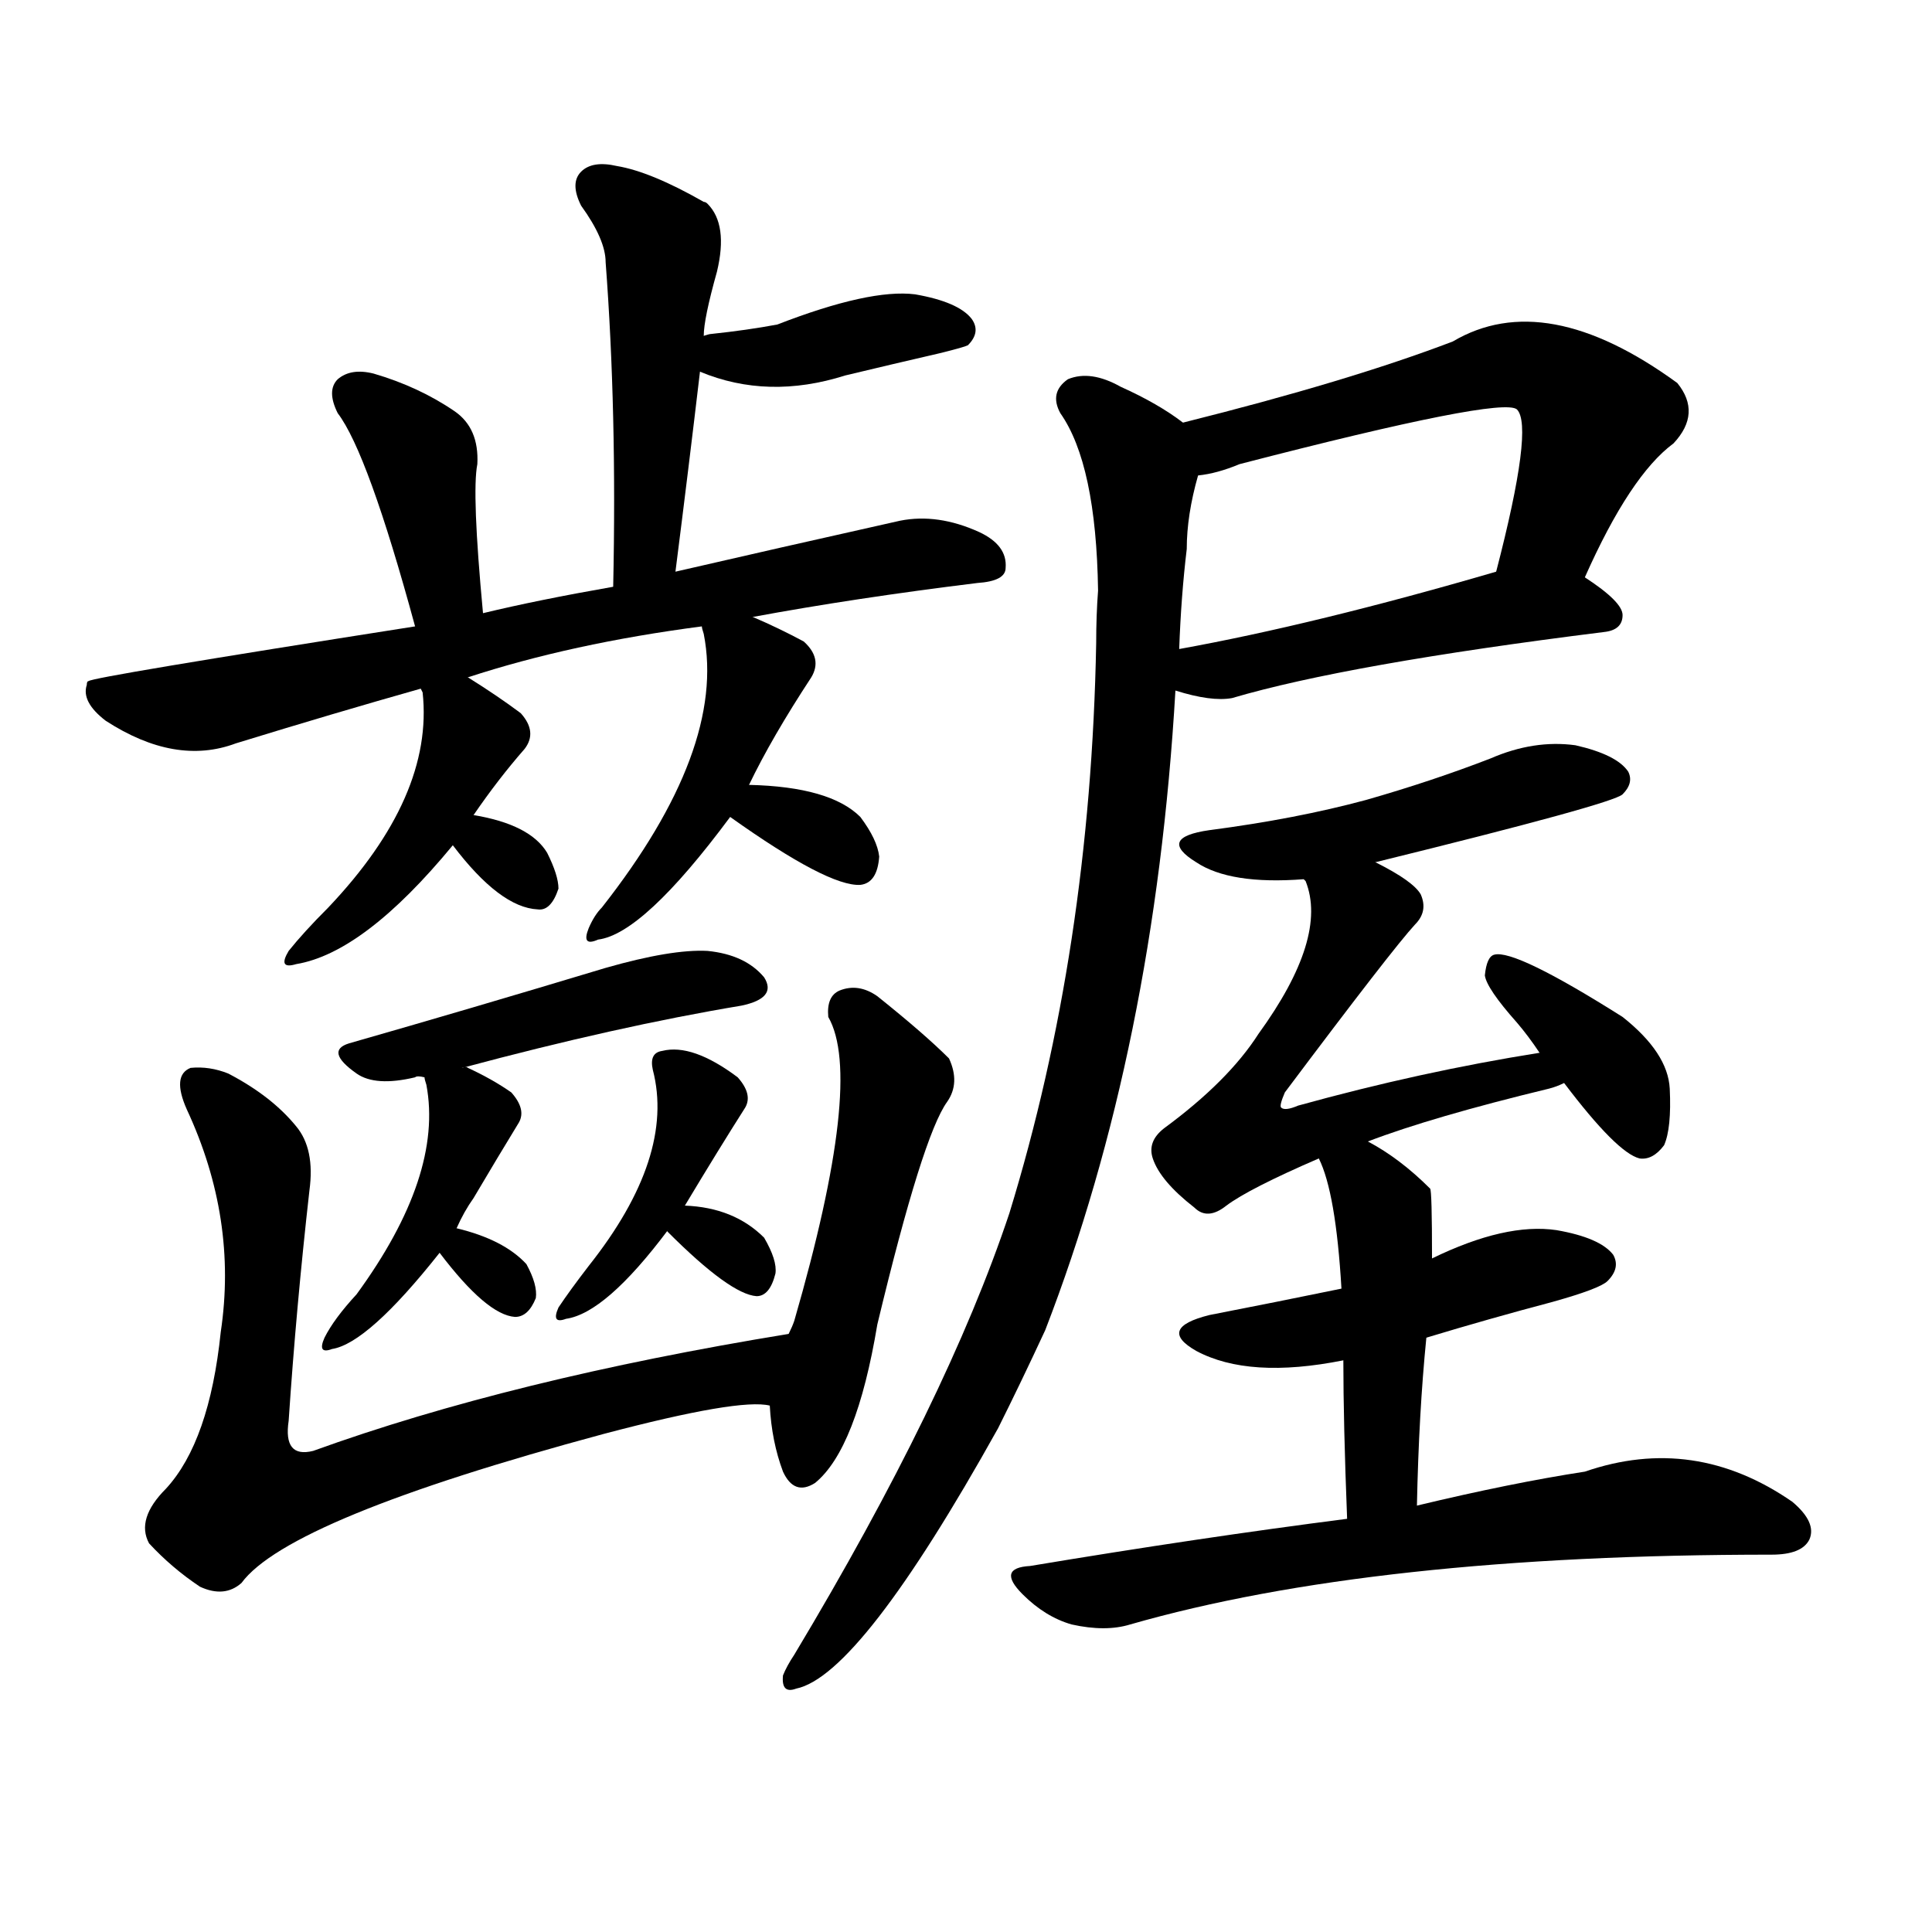 <svg version="1.1" viewBox="0 0 1024 1024" xmlns="http://www.w3.org/2000/svg">
  
  <g transform="scale(1, -1) translate(0, -900)">
    <style type="text/css">
        .origin {display:none;}
        .hide {display:none;}
        .stroke {fill: #000000;}
    </style>

    <path d="M 358 597 Q 365 652 371 703 L 373 722 Q 373 731 380 756 Q 386 781 375 792 Q 374 793 373 793 Q 345 809 327 812 Q 314 815 308 809 Q 302 803 308 791 Q 321 773 321 761 Q 327 682 325 589 C 324 559 354 567 358 597 Z" fill="lightgray" class="stroke"/>
    <path d="M 371 703 Q 407 688 448 701 Q 473 707 499 713 Q 511 716 513 717 Q 520 724 515 731 Q 508 740 485 744 Q 461 747 412 728 Q 396 725 377 723 Q 376 723 373 722 C 344 715 343 714 371 703 Z" fill="lightgray" class="stroke"/>
    <path d="M 256 575 Q 250 639 253 654 Q 254 673 241 682 Q 222 695 198 702 Q 186 705 179 699 Q 173 693 179 681 Q 195 660 220 568 C 228 539 259 545 256 575 Z" fill="lightgray" class="stroke"/>
    <path d="M 399 573 Q 453 583 518 591 Q 533 592 533 599 Q 534 611 519 618 Q 497 628 477 624 Q 410 609 358 597 L 325 589 Q 285 582 256 575 L 220 568 Q 48 541 47 539 Q 46 539 46 537 Q 43 528 56 518 Q 93 494 125 506 Q 177 522 223 535 L 248 541 Q 303 559 372 568 L 399 573 Z" fill="lightgray" class="stroke"/>
    <path d="M 223 535 L 224 533 Q 230 478 174 419 Q 161 406 153 396 Q 147 386 157 389 Q 193 395 240 452 L 251 468 Q 264 487 278 503 Q 285 512 276 522 Q 264 531 248 541 C 223 557 217 560 223 535 Z" fill="lightgray" class="stroke"/>
    <path d="M 240 452 Q 265 419 285 418 Q 292 417 296 429 Q 296 436 290 448 Q 281 463 251 468 C 224 473 224 473 240 452 Z" fill="lightgray" class="stroke"/>
    <path d="M 397 484 Q 409 509 430 541 Q 436 551 426 560 Q 413 567 399 573 C 372 585 368 587 372 568 Q 372 567 373 564 Q 385 503 319 419 Q 315 415 312 408 Q 308 398 317 402 Q 341 405 387 467 L 397 484 Z" fill="lightgray" class="stroke"/>
    <path d="M 387 467 Q 439 430 456 431 Q 465 432 466 446 Q 465 455 456 467 Q 440 483 397 484 C 367 485 363 484 387 467 Z" fill="lightgray" class="stroke"/>
    <path d="M 245 334 Q 327 356 393 367 Q 412 371 405 382 Q 395 394 375 396 Q 356 397 321 387 Q 248 365 185 347 Q 172 343 189 331 Q 199 324 220 329 Q 221 330 225 329 L 245 334 Z" fill="lightgray" class="stroke"/>
    <path d="M 242 249 Q 246 258 251 265 Q 264 287 275 305 Q 279 312 271 321 Q 261 328 248 334 Q 247 335 245 334 C 223 339 223 339 225 329 Q 225 328 226 325 Q 235 277 189 214 Q 177 201 172 191 Q 168 182 176 185 Q 195 188 233 236 L 242 249 Z" fill="lightgray" class="stroke"/>
    <path d="M 233 236 Q 258 203 273 202 Q 280 202 284 212 Q 285 219 279 230 Q 267 243 242 249 C 219 255 219 255 233 236 Z" fill="lightgray" class="stroke"/>
    <path d="M 363 261 Q 381 291 395 313 Q 399 320 391 329 Q 367 347 351 343 Q 344 342 346 333 Q 358 287 312 229 Q 302 216 296 207 Q 292 198 300 201 Q 321 204 354 248 L 363 261 Z" fill="lightgray" class="stroke"/>
    <path d="M 354 248 Q 353 248 354 247 Q 387 214 401 213 Q 408 213 411 225 Q 412 232 405 244 Q 389 260 363 261 C 349 262 349 262 354 248 Z" fill="lightgray" class="stroke"/>
    <path d="M 418 193 Q 271 169 166 131 Q 150 127 153 147 Q 157 207 164 269 Q 167 291 157 303 Q 144 319 121 331 Q 111 335 101 334 Q 91 330 99 312 Q 126 254 117 194 Q 111 136 88 111 Q 72 95 79 82 Q 91 69 106 59 Q 119 53 128 61 Q 153 95 320 140 Q 392 159 408 155 C 438 155 448 198 418 193 Z" fill="lightgray" class="stroke"/>
    <path d="M 408 155 Q 409 136 415 120 Q 421 107 432 114 Q 454 132 465 198 Q 489 298 502 316 Q 509 326 503 339 Q 490 352 465 372 Q 455 379 445 375 Q 438 372 439 361 Q 458 328 421 200 Q 420 197 418 193 L 408 155 Z" fill="lightgray" class="stroke"/>
    <path d="M 840 594 Q 864 648 887 665 Q 902 681 889 697 Q 819 748 770 719 Q 715 698 627 676 C 598 669 606 642 635 648 Q 645 649 657 654 Q 796 690 804 683 Q 813 674 793 597 C 786 568 827 567 840 594 Z" fill="lightgray" class="stroke"/>
    <path d="M 623 534 Q 642 528 653 530 Q 714 548 850 565 Q 860 566 860 574 Q 860 581 840 594 C 823 606 822 605 793 597 Q 697 569 625 556 C 595 551 594 542 623 534 Z" fill="lightgray" class="stroke"/>
    <path d="M 627 676 Q 614 686 594 695 Q 578 704 566 699 Q 556 692 562 681 Q 581 654 582 587 Q 581 574 581 559 Q 578 397 535 257 Q 502 158 421 23 Q 417 17 415 12 Q 414 2 422 5 Q 456 12 529 143 Q 541 167 554 195 Q 612 345 623 534 L 625 556 Q 626 584 629 609 Q 629 627 635 648 C 639 668 639 668 627 676 Z" fill="lightgray" class="stroke"/>
    <path d="M 729 443 Q 855 474 860 479 Q 866 485 863 491 Q 857 500 835 505 Q 813 508 790 498 Q 759 486 724 476 Q 687 466 641 460 Q 613 456 634 443 Q 652 431 691 434 L 729 443 Z" fill="lightgray" class="stroke"/>
    <path d="M 725 295 Q 759 308 821 323 Q 825 324 829 326 C 857 336 846 347 816 342 Q 753 332 688 314 Q 681 311 679 313 Q 678 314 681 321 Q 738 397 750 410 Q 757 417 753 426 Q 749 433 729 443 C 703 457 682 463 691 434 L 692 433 Q 704 403 667 352 Q 651 327 617 302 Q 608 295 611 286 Q 615 274 633 260 Q 640 253 650 261 Q 662 270 699 286 L 725 295 Z" fill="lightgray" class="stroke"/>
    <path d="M 829 326 Q 857 289 869 286 Q 876 285 882 293 Q 886 302 885 323 Q 884 342 860 361 Q 803 397 792 394 Q 788 393 787 383 Q 788 376 804 358 Q 810 351 816 342 L 829 326 Z" fill="lightgray" class="stroke"/>
    <path d="M 756 191 Q 789 201 823 210 Q 848 217 852 221 Q 859 228 855 235 Q 848 244 825 248 Q 798 252 759 233 L 711 217 Q 677 210 641 203 Q 613 196 634 184 Q 662 169 712 179 L 756 191 Z" fill="lightgray" class="stroke"/>
    <path d="M 751 102 Q 752 151 756 191 L 759 233 Q 759 269 758 270 Q 742 286 725 295 C 699 310 688 314 699 286 Q 708 268 711 217 L 712 179 Q 712 146 714 95 C 715 65 750 72 751 102 Z" fill="lightgray" class="stroke"/>
    <path d="M 714 95 Q 636 85 546 70 Q 528 69 542 55 Q 554 43 568 39 Q 586 35 599 39 Q 728 76 939 76 Q 955 76 959 84 Q 963 93 950 104 Q 898 140 840 120 Q 801 114 751 102 L 714 95 Z" fill="lightgray" class="stroke"/></g>
</svg>